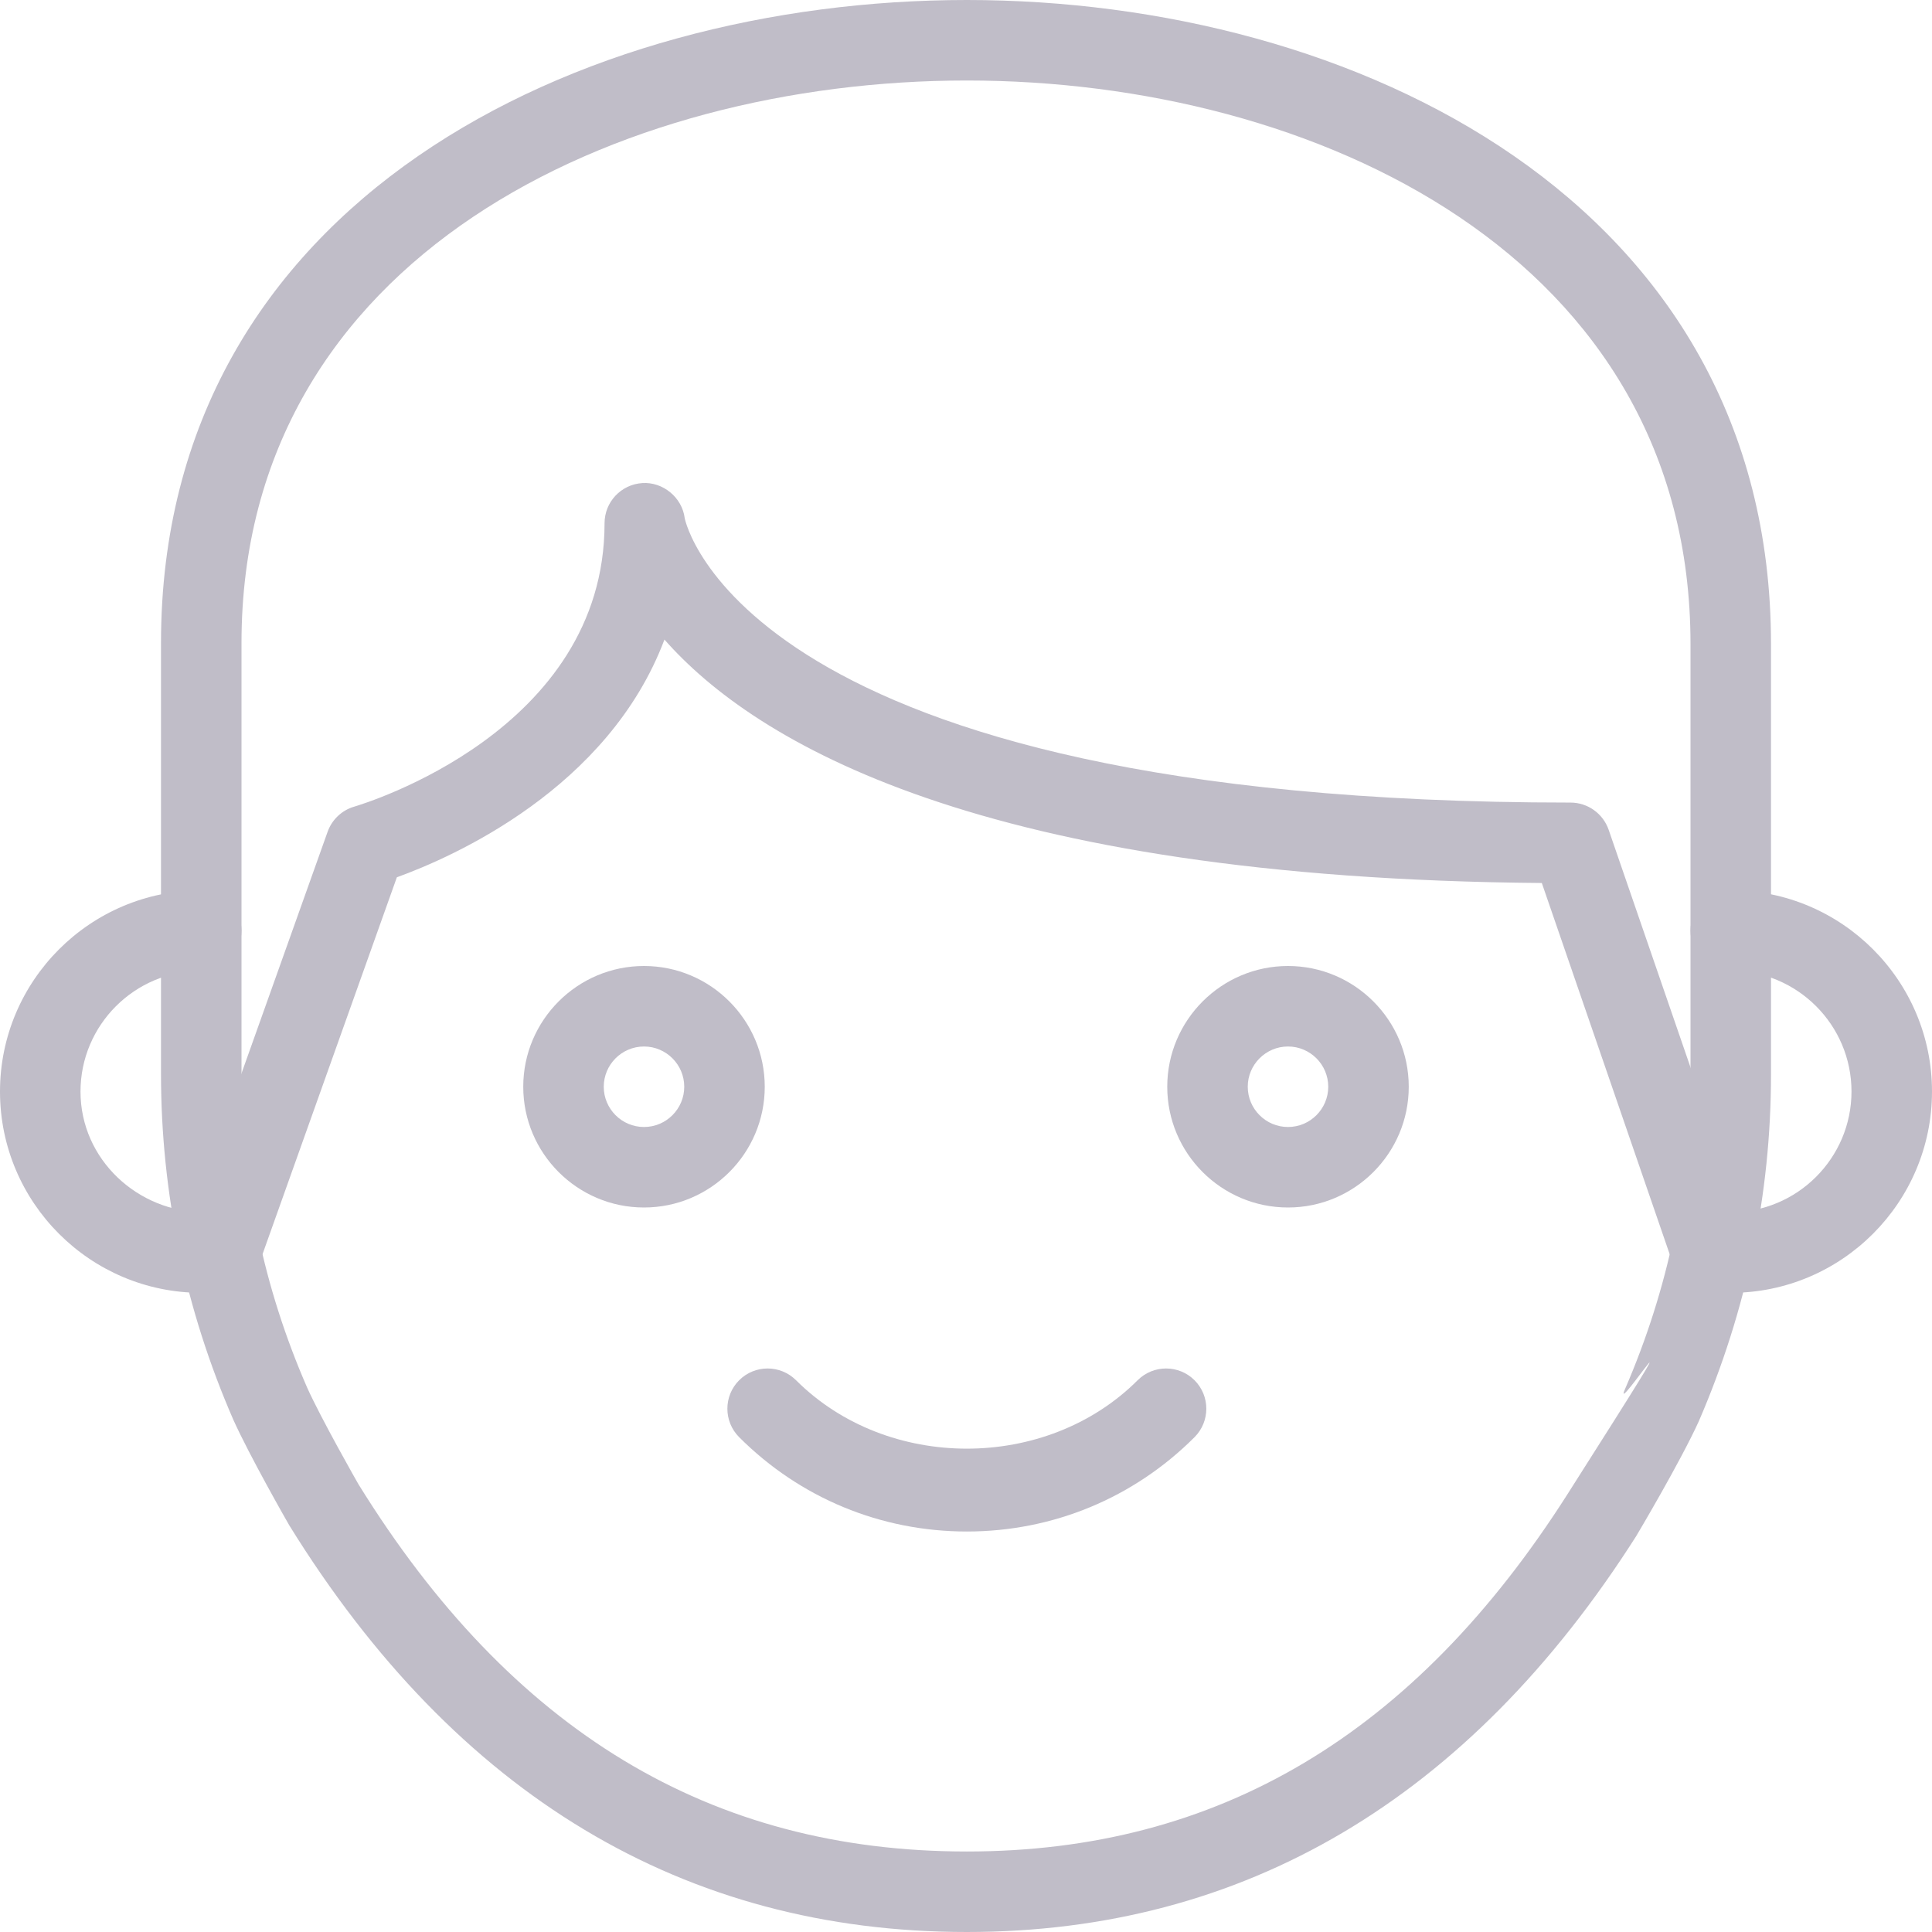 <?xml version="1.0"?>
<svg xmlns="http://www.w3.org/2000/svg" xmlns:xlink="http://www.w3.org/1999/xlink" xmlns:svgjs="http://svgjs.com/svgjs" version="1.1" width="512" height="512" x="0" y="0" viewBox="0 0 24 24" style="enable-background:new 0 0 512 512" xml:space="preserve" class=""><g><g xmlns="http://www.w3.org/2000/svg"><path d="m8 15c-.827 0-1.5-.673-1.5-1.5s.673-1.5 1.5-1.5 1.5.673 1.5 1.5-.673 1.5-1.5 1.5zm0-2c-.276 0-.5.225-.5.5s.224.5.5.5.5-.225.5-.5-.224-.5-.5-.5z" fill="#c0bdc8" data-original="#000000" style="" class=""/></g><g xmlns="http://www.w3.org/2000/svg"><path d="m16 15c-.827 0-1.5-.673-1.5-1.5s.673-1.5 1.5-1.5 1.5.673 1.5 1.5-.673 1.5-1.5 1.5zm0-2c-.276 0-.5.225-.5.5s.224.5.5.5.5-.225.5-.5-.224-.5-.5-.5z" fill="#c0bdc8" data-original="#000000" style="" class=""/></g><g xmlns="http://www.w3.org/2000/svg"><path d="m12.01 24c-3.511 0-6.342-1.699-8.416-5.051-.029-.049-.494-.865-.694-1.309-.598-1.371-.9-2.818-.9-4.303v-5.349c0-5.488 5.189-7.988 10.01-7.988 4.811 0 9.99 2.504 9.99 8v5.349c0 1.481-.302 2.93-.897 4.307-.227.499-.755 1.389-.778 1.427-2.079 3.267-4.874 4.917-8.315 4.917zm0-23c-4.34 0-9.01 2.187-9.01 6.988v5.349c0 1.348.274 2.658.814 3.897.178.396.634 1.196.639 1.204 1.897 3.065 4.371 4.562 7.557 4.562 3.12 0 5.562-1.453 7.464-4.442s.516-.868.715-1.308c.537-1.242.811-2.558.811-3.901v-5.349c0-4.81-4.66-7-8.99-7z" fill="#c0bdc8" data-original="#000000" style="" class=""/></g><g xmlns="http://www.w3.org/2000/svg"><path d="m21.26 16.05c-.208 0-.401-.13-.473-.337l-1.634-4.744c-6.978-.057-9.779-1.752-10.899-3.024-.698 1.852-2.626 2.7-3.324 2.953l-1.718 4.82c-.093.259-.378.398-.639.303-.26-.093-.396-.379-.303-.639l1.8-5.05c.054-.151.178-.268.332-.312.126-.038 3.108-.939 3.108-3.52 0-.264.205-.482.469-.499.253-.017.494.175.527.437.004.025.719 3.532 11.004 3.532.213 0 .403.136.473.337l1.75 5.08c.09.262-.049.546-.31.636-.054.018-.109.027-.163.027z" fill="#c0bdc8" data-original="#000000" style="" class=""/></g><g xmlns="http://www.w3.org/2000/svg"><path d="m12.01 19.025c-1.068 0-2.073-.416-2.828-1.172-.195-.195-.195-.512 0-.707s.512-.195.707 0c1.134 1.133 3.109 1.133 4.243 0 .195-.195.512-.195.707 0s.195.512 0 .707c-.756.756-1.76 1.172-2.829 1.172z" fill="#c0bdc8" data-original="#000000" style="" class=""/></g><g xmlns="http://www.w3.org/2000/svg"><path d="m2.5 16.06c-1.378 0-2.5-1.121-2.5-2.5s1.122-2.5 2.5-2.5c.276 0 .5.224.5.5s-.224.5-.5.5c-.827 0-1.5.673-1.5 1.5 0 .843.713 1.502 1.545 1.5.045 0 .09-.001.135-.006.277-.04.523.161.557.436.034.274-.162.523-.436.557-.1.012-.201.013-.301.013z" fill="#c0bdc8" data-original="#000000" style="" class=""/></g><g xmlns="http://www.w3.org/2000/svg"><path d="m21.5 16.06c-.1 0-.201-.001-.301-.014-.274-.033-.469-.282-.436-.557.033-.274.279-.473.557-.436.06.007.12.006.18.006.827 0 1.5-.673 1.5-1.5s-.673-1.5-1.5-1.5c-.276 0-.5-.224-.5-.5s.224-.5.5-.5c1.378 0 2.5 1.121 2.5 2.5s-1.122 2.501-2.5 2.501z" fill="#c0bdc8" data-original="#000000" style="" class=""/></g></g></svg>
